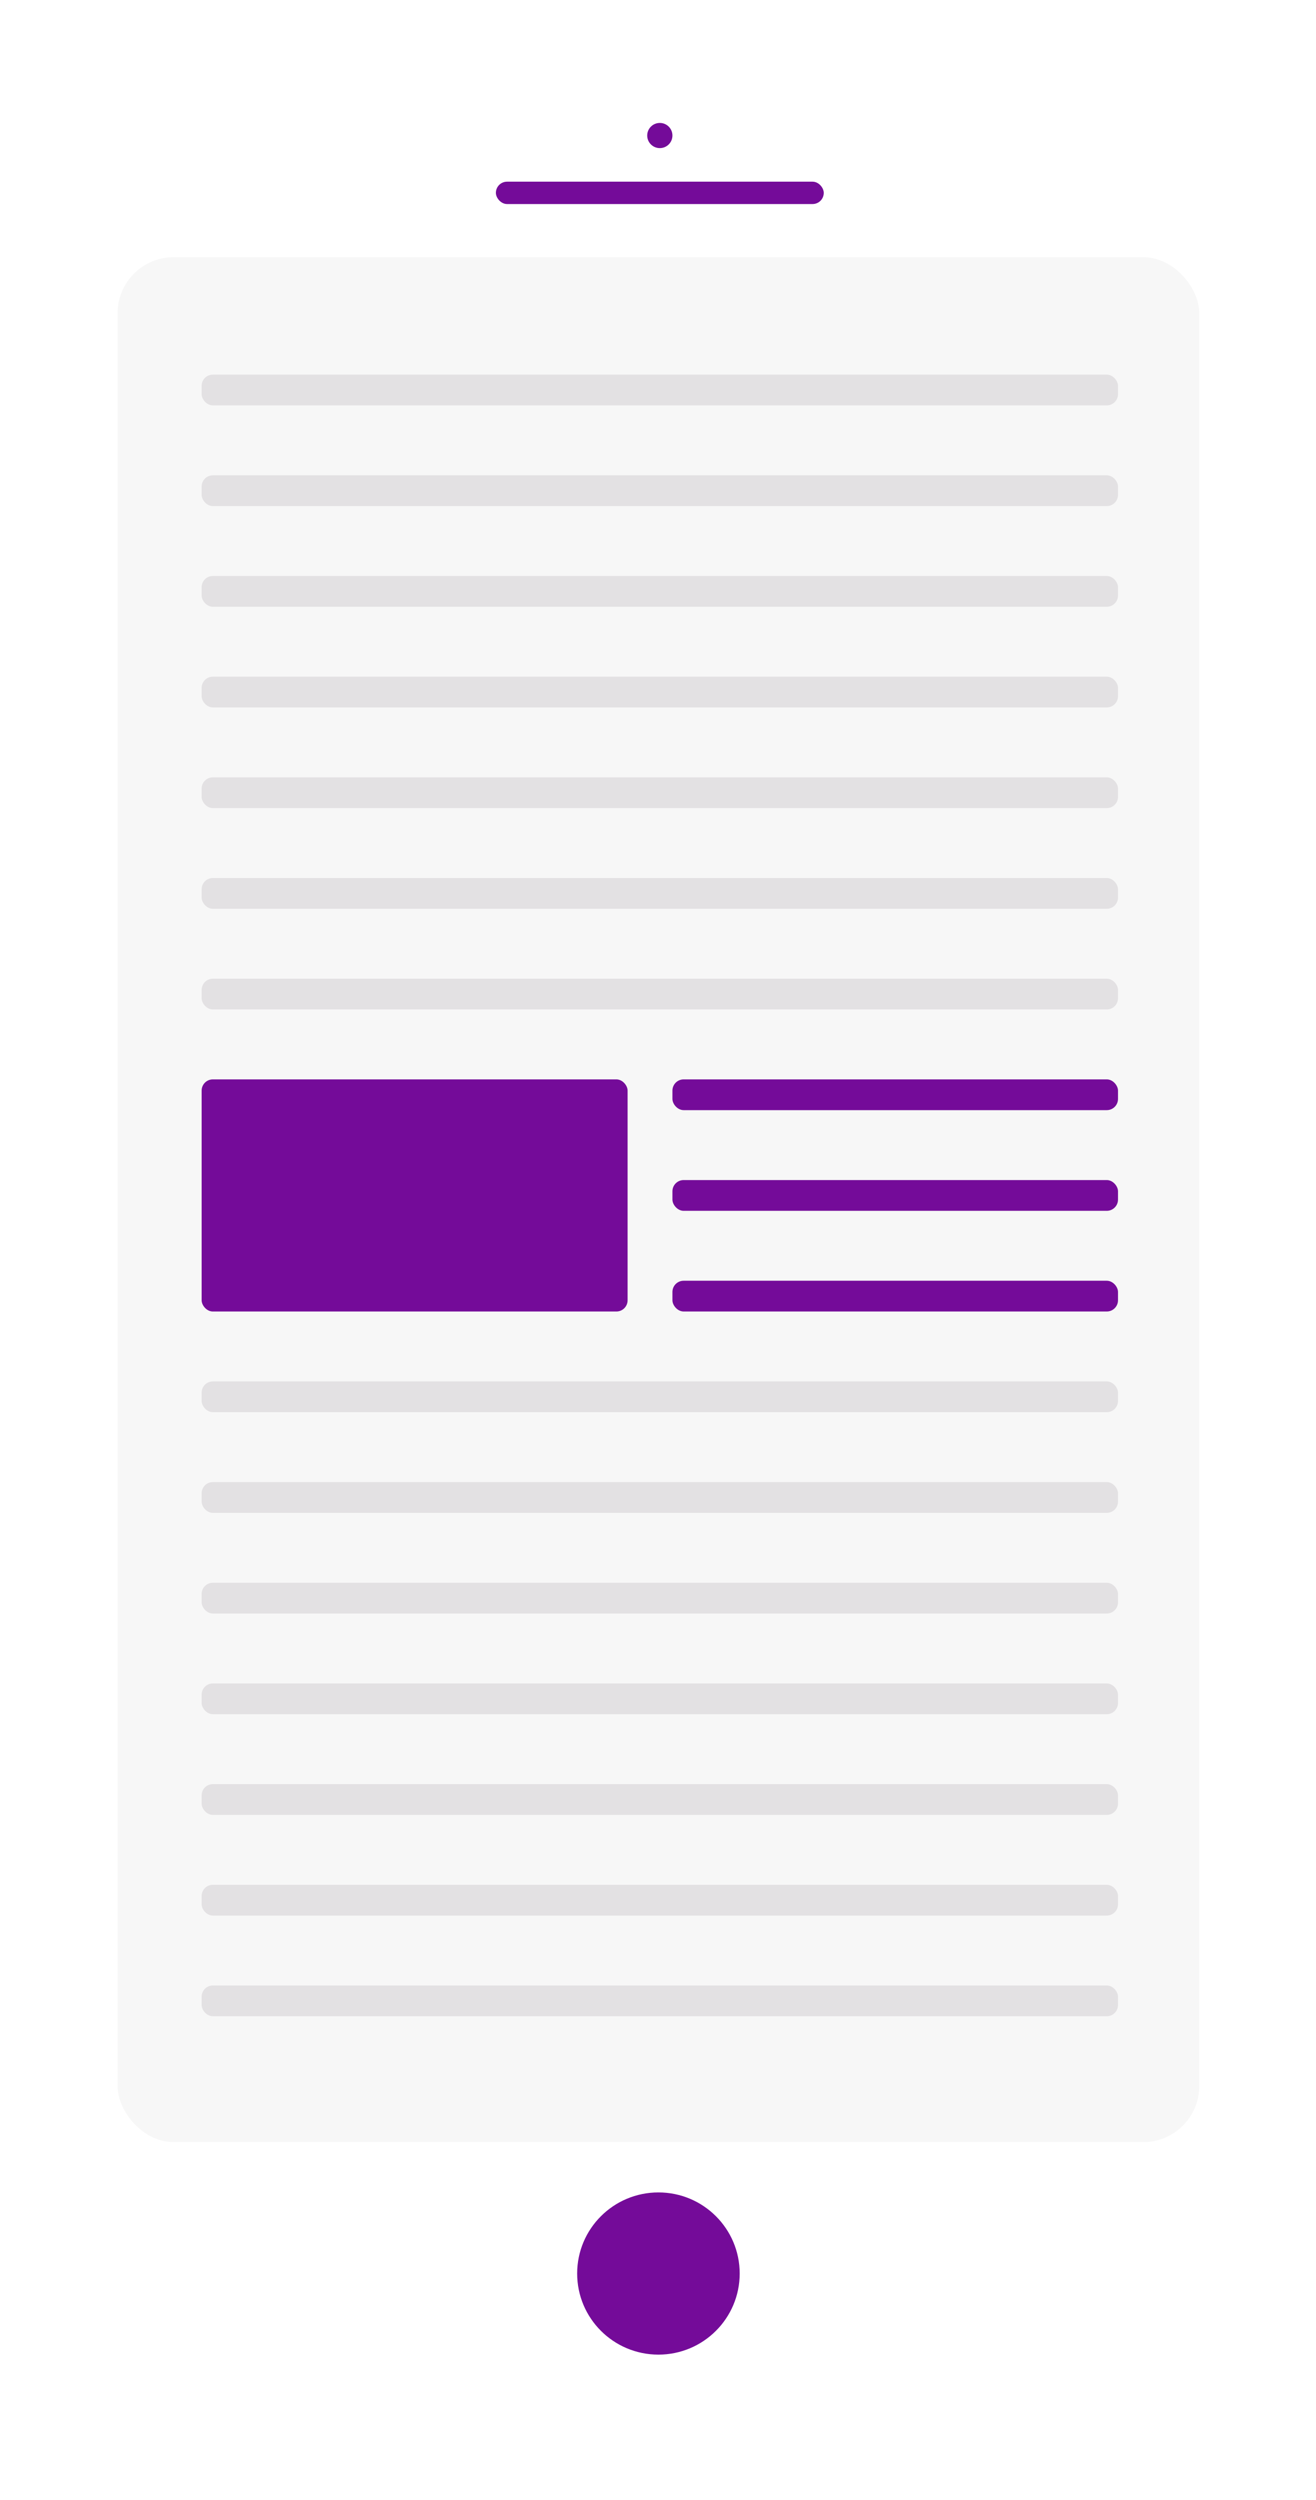 <svg width="118" height="224" viewBox="0 0 118 224" fill="none" xmlns="http://www.w3.org/2000/svg">
<g filter="url(#filter0_d)">
<rect x="112.056" y="217" width="106.037" height="213" rx="7.54" transform="rotate(-180 112.056 217)" fill="white"/>
</g>
<rect x="107.533" y="191.941" width="96.991" height="168.896" rx="5.027" transform="rotate(-180 107.533 191.941)" fill="#F7F7F7"/>
<rect x="44.464" y="16.279" width="29.399" height="2.005" rx="1.002" fill="#740B99"/>
<ellipse cx="59.163" cy="12.144" rx="1.131" ry="1.128" fill="#740B99"/>
<ellipse cx="59.038" cy="203.718" rx="7.287" ry="7.267" fill="#740B99"/>
<rect x="18.08" y="69.654" width="82.166" height="2.756" rx="1.005" fill="#E3E1E3"/>
<rect x="18.08" y="60.633" width="82.166" height="2.756" rx="1.005" fill="#E3E1E3"/>
<rect x="18.08" y="51.612" width="82.166" height="2.756" rx="1.005" fill="#E3E1E3"/>
<rect x="18.08" y="42.591" width="82.166" height="2.756" rx="1.005" fill="#E3E1E3"/>
<rect x="18.08" y="33.569" width="82.166" height="2.756" rx="1.005" fill="#E3E1E3"/>
<rect x="18.08" y="78.675" width="82.166" height="2.756" rx="1.005" fill="#E3E1E3"/>
<rect x="18.08" y="87.696" width="82.166" height="2.756" rx="1.005" fill="#E3E1E3"/>
<rect x="18.08" y="123.781" width="82.166" height="2.756" rx="1.005" fill="#E3E1E3"/>
<rect x="18.08" y="132.802" width="82.166" height="2.756" rx="1.005" fill="#E3E1E3"/>
<rect x="18.08" y="141.823" width="82.166" height="2.756" rx="1.005" fill="#E3E1E3"/>
<rect x="18.08" y="150.844" width="82.166" height="2.756" rx="1.005" fill="#E3E1E3"/>
<rect x="18.08" y="159.866" width="82.166" height="2.756" rx="1.005" fill="#E3E1E3"/>
<rect x="18.08" y="168.887" width="82.166" height="2.756" rx="1.005" fill="#E3E1E3"/>
<rect x="18.08" y="177.908" width="82.166" height="2.756" rx="1.005" fill="#E3E1E3"/>
<rect x="60.294" y="96.718" width="39.952" height="2.756" rx="1.005" fill="#740B99"/>
<rect x="18.08" y="96.718" width="38.194" height="20.799" rx="1.005" fill="#740B99"/>
<rect x="60.294" y="105.739" width="39.952" height="2.756" rx="1.005" fill="#740B99"/>
<rect x="60.294" y="114.76" width="39.952" height="2.756" rx="1.005" fill="#740B99"/>
<defs>
<filter id="filter0_d" x="0.993" y="0.733" width="116.09" height="223.053" filterUnits="userSpaceOnUse" color-interpolation-filters="sRGB">
<feFlood flood-opacity="0" result="BackgroundImageFix"/>
<feColorMatrix in="SourceAlpha" type="matrix" values="0 0 0 0 0 0 0 0 0 0 0 0 0 0 0 0 0 0 127 0"/>
<feOffset dy="1.759"/>
<feGaussianBlur stdDeviation="2.513"/>
<feColorMatrix type="matrix" values="0 0 0 0 0 0 0 0 0 0 0 0 0 0 0 0 0 0 0.1 0"/>
<feBlend mode="normal" in2="BackgroundImageFix" result="effect1_dropShadow"/>
<feBlend mode="normal" in="SourceGraphic" in2="effect1_dropShadow" result="shape"/>
</filter>
</defs>
</svg>
